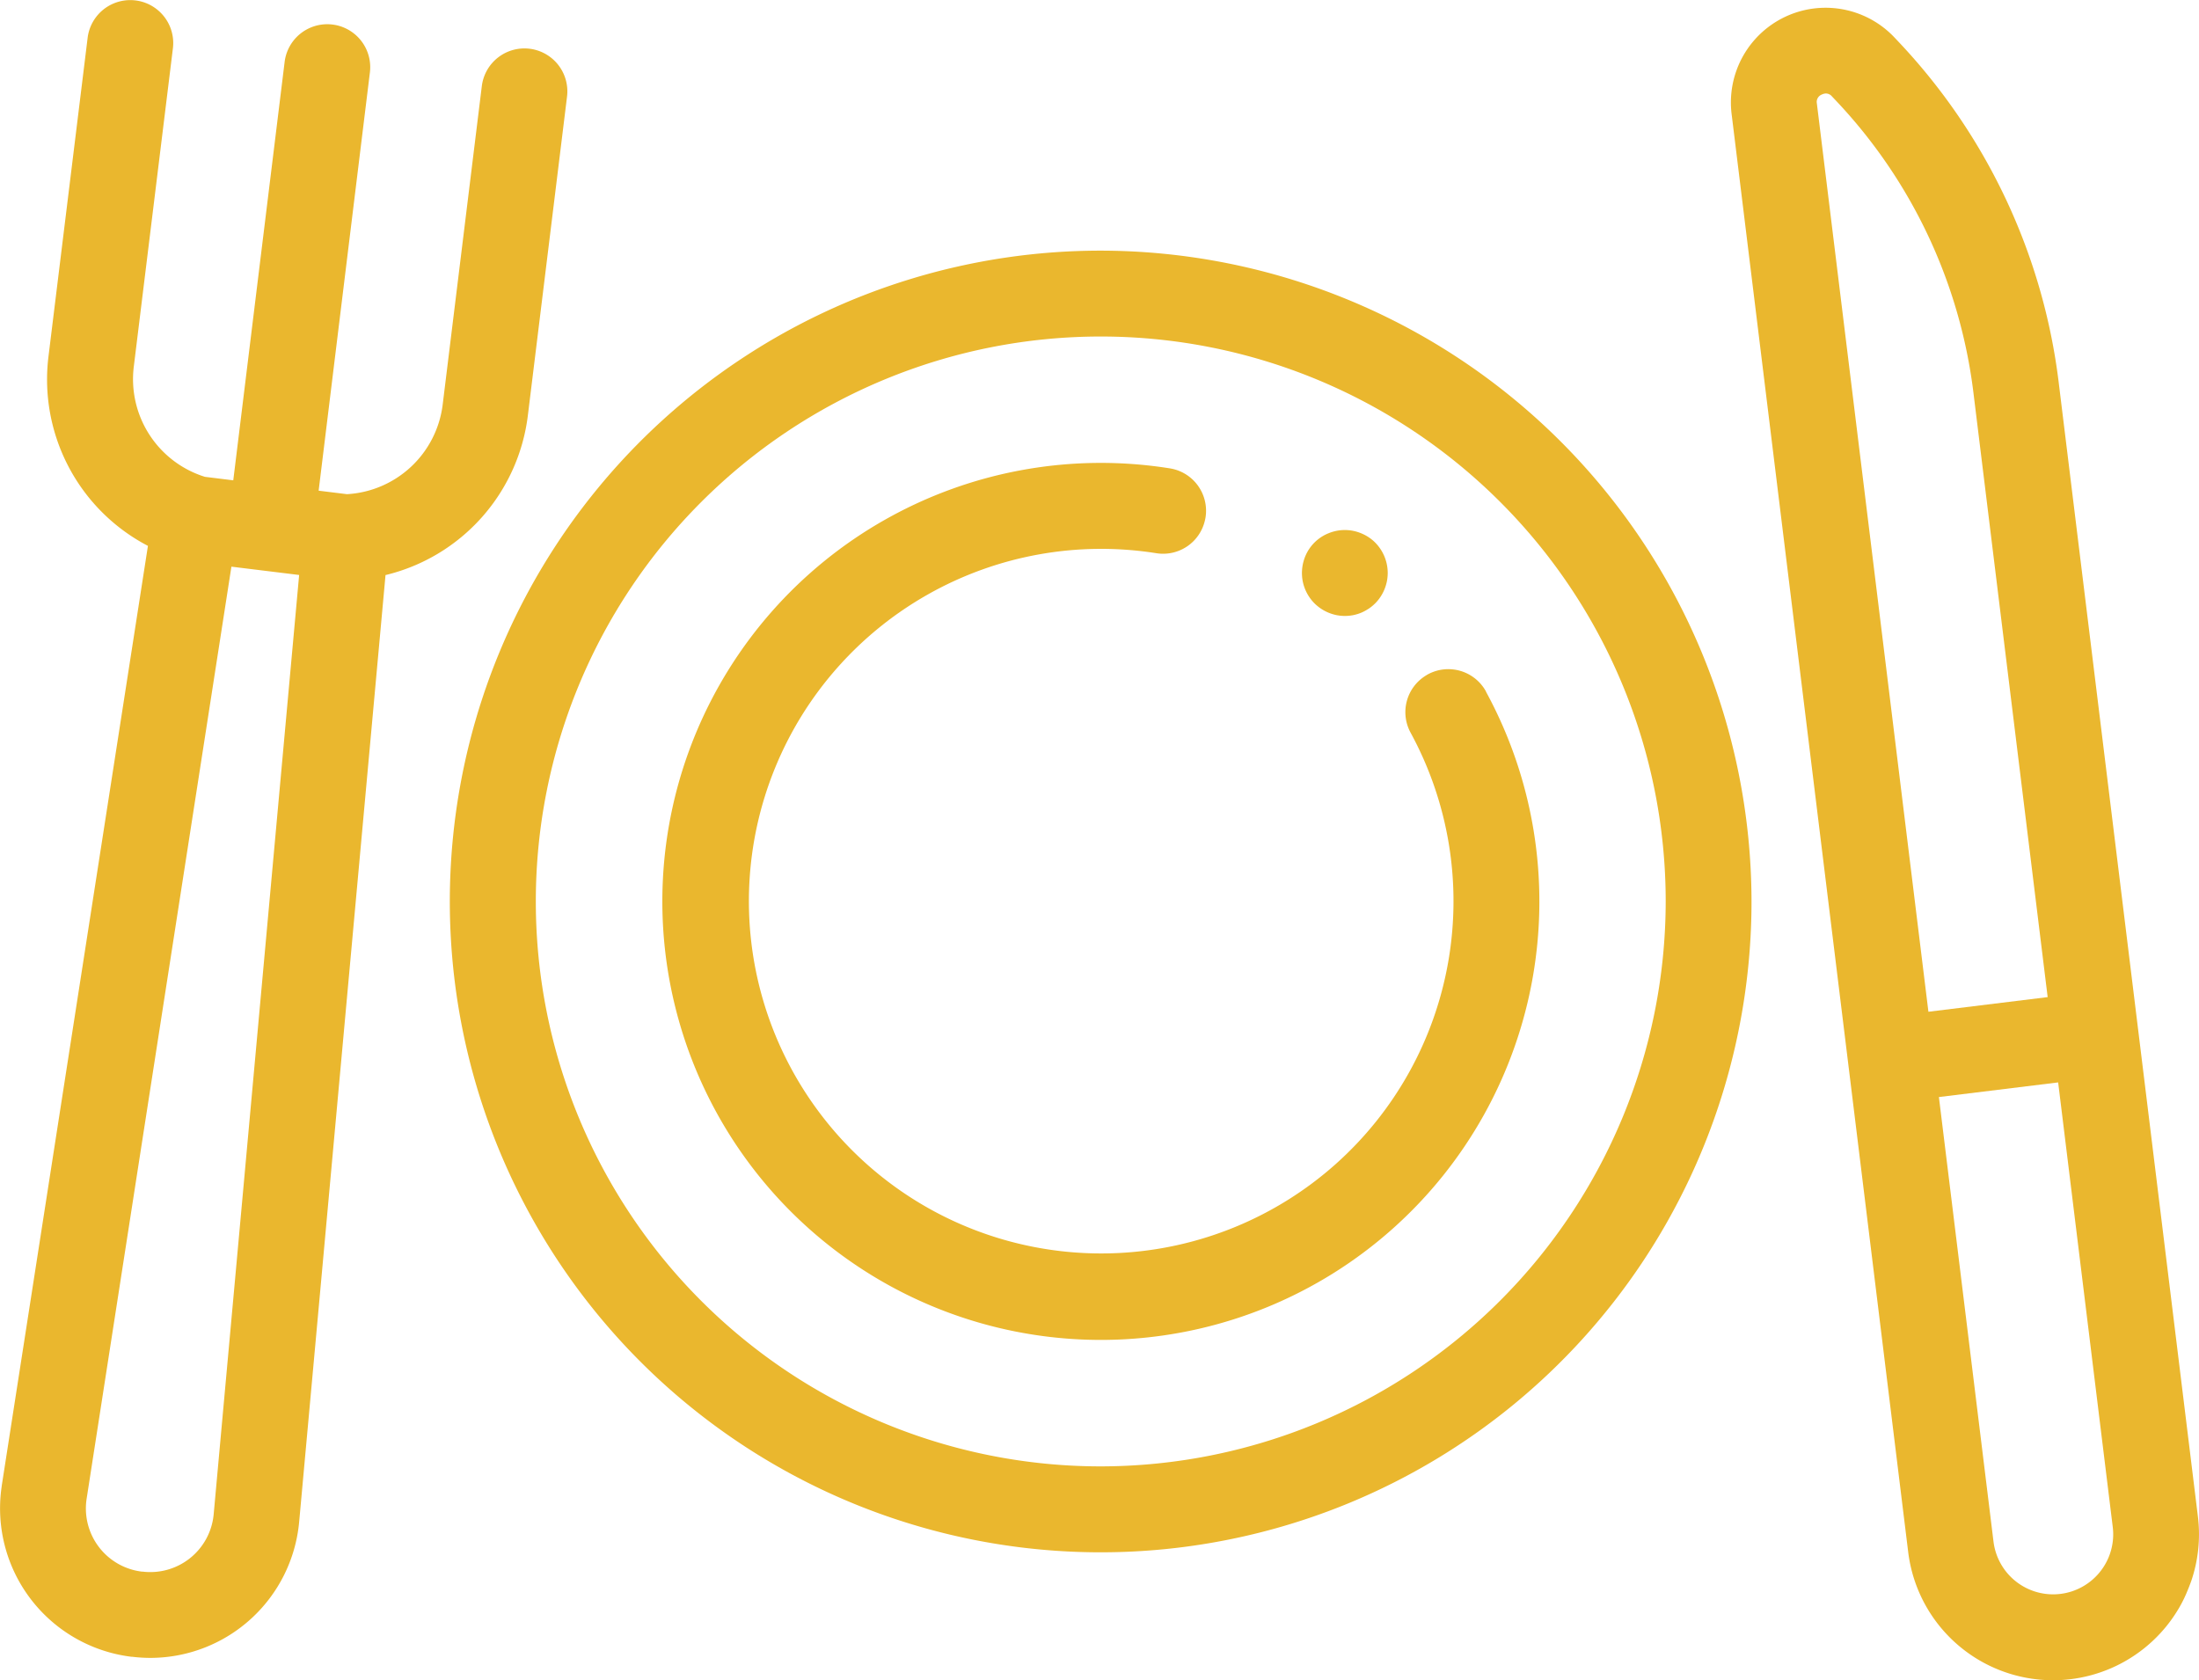<svg xmlns="http://www.w3.org/2000/svg" width="69.834" height="53.364" viewBox="0 0 69.834 53.364"><defs><style>.a{fill:#eab72e;}</style></defs><g transform="translate(0 -60.38)"><g transform="translate(14.289 68.34)"><g transform="translate(0 0)"><path class="a" d="M125.434,118.741A20.669,20.669,0,1,0,146.1,139.409,20.692,20.692,0,0,0,125.434,118.741Zm0,38.609a17.941,17.941,0,1,1,17.941-17.941A17.961,17.961,0,0,1,125.434,157.35Z" transform="translate(-104.766 -118.741)"/></g></g><g transform="translate(21.026 75.078)"><g transform="translate(0 0)"><path class="a" d="M180.326,175.4a1.364,1.364,0,0,0-1.851-.544c-.022.012-.043.026-.064.039a1.363,1.363,0,0,0-.48,1.812,11.188,11.188,0,1,1-8.073-5.7,1.362,1.362,0,0,0,1.545-1.06c.005-.024.011-.048.015-.074a1.364,1.364,0,0,0-1.134-1.561,13.926,13.926,0,1,0,10.04,7.092Z" transform="translate(-154.16 -168.136)"/></g></g><g transform="translate(41.344 77.212)"><g transform="translate(0 0)"><path class="a" d="M305.449,184.186a1.3,1.3,0,0,0-.207-.169,1.345,1.345,0,0,0-.236-.125,1.379,1.379,0,0,0-.255-.078,1.35,1.35,0,0,0-.533,0,1.411,1.411,0,0,0-.255.078,1.341,1.341,0,0,0-.612.5,1.345,1.345,0,0,0-.125.236,1.314,1.314,0,0,0-.053.159c-.009.032-.018.064-.024.1a1.385,1.385,0,0,0,0,.533,1.408,1.408,0,0,0,.078.255,1.384,1.384,0,0,0,.295.442,1.482,1.482,0,0,0,.209.17,1.385,1.385,0,0,0,.235.125,1.411,1.411,0,0,0,.255.078,1.366,1.366,0,0,0,.267.026,1.352,1.352,0,0,0,.266-.026,1.367,1.367,0,0,0,.255-.078,1.338,1.338,0,0,0,.2-.106l.032-.019a1.392,1.392,0,0,0,.207-.17,1.308,1.308,0,0,0,.169-.207,1.381,1.381,0,0,0,.125-.235,1.437,1.437,0,0,0,.078-.255,1.359,1.359,0,0,0,.027-.267A1.374,1.374,0,0,0,305.449,184.186Z" transform="translate(-303.121 -183.787)"/></g></g><g transform="translate(54.965 60.619)"><g transform="translate(0 0)"><path class="a" d="M417.822,110.058,413.4,74.029a19.119,19.119,0,0,0-5.1-10.822l-.119-.126a3.007,3.007,0,0,0-5.167,2.435l5.608,45.671q.027.22.074.432a4.634,4.634,0,0,0,8.551,1.3q.111-.194.2-.4t.165-.417A4.606,4.606,0,0,0,417.822,110.058Zm-12.1-44.873a.252.252,0,0,1,.158-.287.309.309,0,0,1,.132-.033.255.255,0,0,1,.189.093l.119.126a16.391,16.391,0,0,1,4.373,9.278l2.358,19.2-3.787.465ZM415,111.32a1.908,1.908,0,0,1-3.669-.465l-1.734-14.119,3.787-.465,1.734,14.119A1.9,1.9,0,0,1,415,111.32Z" transform="translate(-402.988 -62.135)"/></g></g><g transform="translate(0 60.38)"><g transform="translate(0 0)"><path class="a" d="M16.821,61.928a1.364,1.364,0,0,0-1.52,1.188l-1.241,10.1a3.248,3.248,0,0,1-3.041,2.858l-.9-.111L11.747,62.68a1.364,1.364,0,1,0-2.708-.333L7.408,75.634l-.9-.111a3.249,3.249,0,0,1-2.258-3.509l1.241-10.1a1.364,1.364,0,1,0-2.708-.333l-1.241,10.1a5.961,5.961,0,0,0,3.156,6.035L.053,107.578l0,.01a4.749,4.749,0,0,0,4.118,5.407l.025,0a4.844,4.844,0,0,0,.591.036A4.751,4.751,0,0,0,9.5,108.715l2.743-30.072a5.961,5.961,0,0,0,4.523-5.092l1.241-10.1A1.364,1.364,0,0,0,16.821,61.928ZM6.786,108.468a2.021,2.021,0,0,1-2.258,1.823l-.025,0a2.021,2.021,0,0,1-1.754-2.3l4.6-29.615,1.076.132h0l1.075.132Z" transform="translate(0 -60.38)"/></g></g></g></svg>